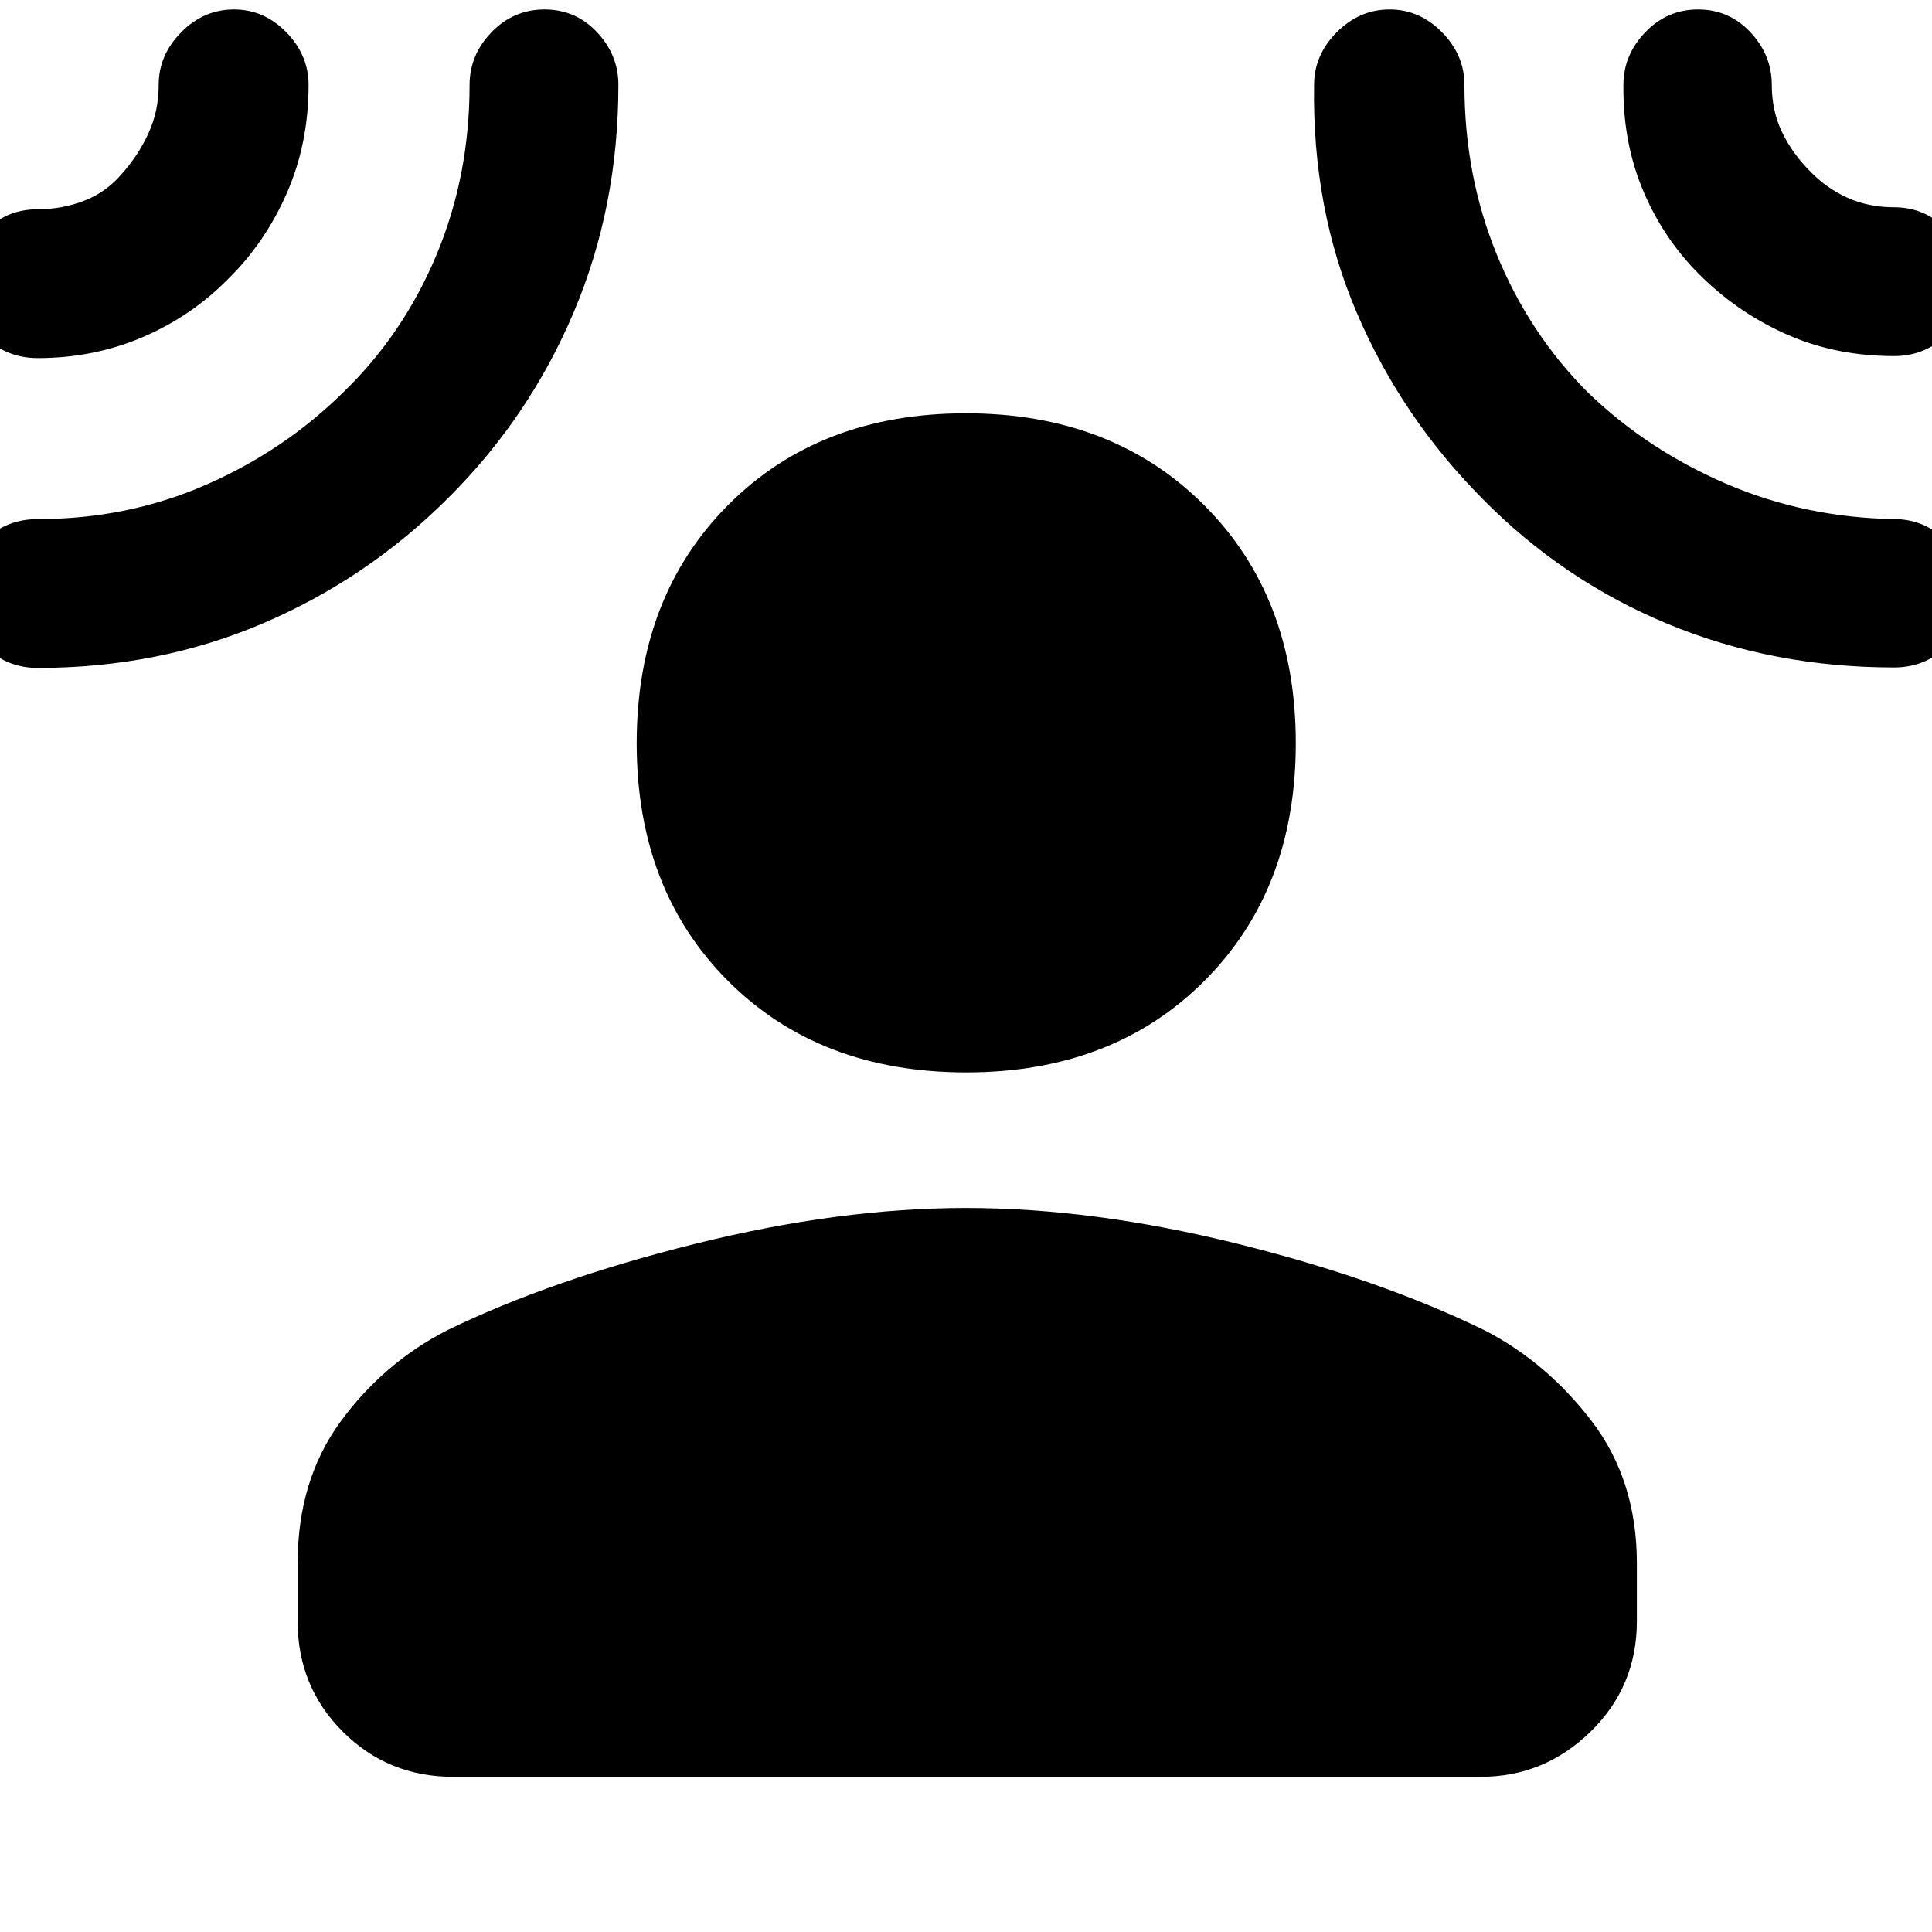 <svg xmlns="http://www.w3.org/2000/svg" height="48" viewBox="0 -960 960 960" width="48"><path d="M480.11-427.13q-72.87 0-118.3-45.4-45.44-45.4-45.44-118.14 0-72.75 45.4-118.35 45.4-45.61 118.14-45.61 72.75 0 118.35 45.57 45.61 45.56 45.61 118.31 0 72.74-45.45 118.18-45.45 45.44-118.31 45.44ZM147.89-183.17q0-41.15 21.2-70.25 21.19-29.1 52.82-45.43 51.66-25.19 123.34-43.05 71.69-17.86 134.74-17.86 63.06 0 134.25 17.62t123.74 43.31q30.86 16.01 53.12 45.26 22.25 29.25 22.25 70.4v28.76q0 32.43-23.01 54.87-23 22.43-54.54 22.43H225.2q-32.44 0-54.87-22.43-22.44-22.44-22.44-54.87v-28.76Zm-34.45-638.31q-18.25 18.62-42.58 29.02-24.33 10.39-52.06 10.39-15.82 0-26.65-10.87-10.82-10.87-10.82-25.81t10.82-26.1q10.83-11.17 26.65-11.17 12.11 0 23.1-4.26 11-4.26 18.86-13.6 8.05-9.06 13.07-20.03t5.02-23.92q0-14.84 11.21-26.16 11.2-11.31 26.21-11.31 14.89 0 25.97 11.31 11.09 11.32 11.09 26.16 0 29.24-10.85 53.9-10.85 24.65-29.04 42.45Zm109.12 109.06q-40.23 40.13-92.06 62.22-51.82 22.09-111.7 22.09-15.82 0-26.65-11.07-10.82-11.08-10.82-26.31 0-15.24 10.82-25.91 10.83-10.67 26.65-10.67 44.53 0 83.48-17.01 38.94-17.01 68.29-45.99 29.76-28.76 46.26-68.14 16.5-39.38 16.5-84.62 0-14.84 10.9-26.16 10.91-11.31 26.36-11.31t26.07 11.31q10.62 11.32 10.62 26.16 0 60.56-22.2 112.98-22.2 52.41-62.52 92.43Zm513.9.07q-40.16-40.48-62.33-92.36t-21.17-113.12q0-14.84 11.27-26.16 11.27-11.31 26.26-11.31 14.88 0 26.03 11.31 11.15 11.32 11.15 26.16 0 45.16 16.13 84.44t45.13 68.32q29.52 28.51 68.63 45.38 39.11 16.86 83.64 17.62 15.27 0 26.37 11.17 11.1 11.16 11.1 26.53 0 14.95-11.1 25.49-11.1 10.53-26.37 10.53-60.35 0-112.6-21.67-52.24-21.67-92.14-62.33Zm109.51-109.72q-18.76-18.13-29.21-42.5-10.44-24.36-10.09-53.26 0-14.84 10.86-26.16 10.86-11.31 26.24-11.31 15.38 0 26 11.31 10.62 11.32 10.62 26.16 0 12.84 5.07 23.42 5.07 10.57 13.94 19.5 8.18 8.47 18.64 13.18 10.46 4.71 23.16 4.71 15.27 0 26.37 11.16 11.1 11.17 11.1 26.54 0 14.94-11.1 25.6-11.1 10.65-26.37 10.65-28.48 0-52.35-10.31-23.87-10.32-42.88-28.69Z"/></svg>